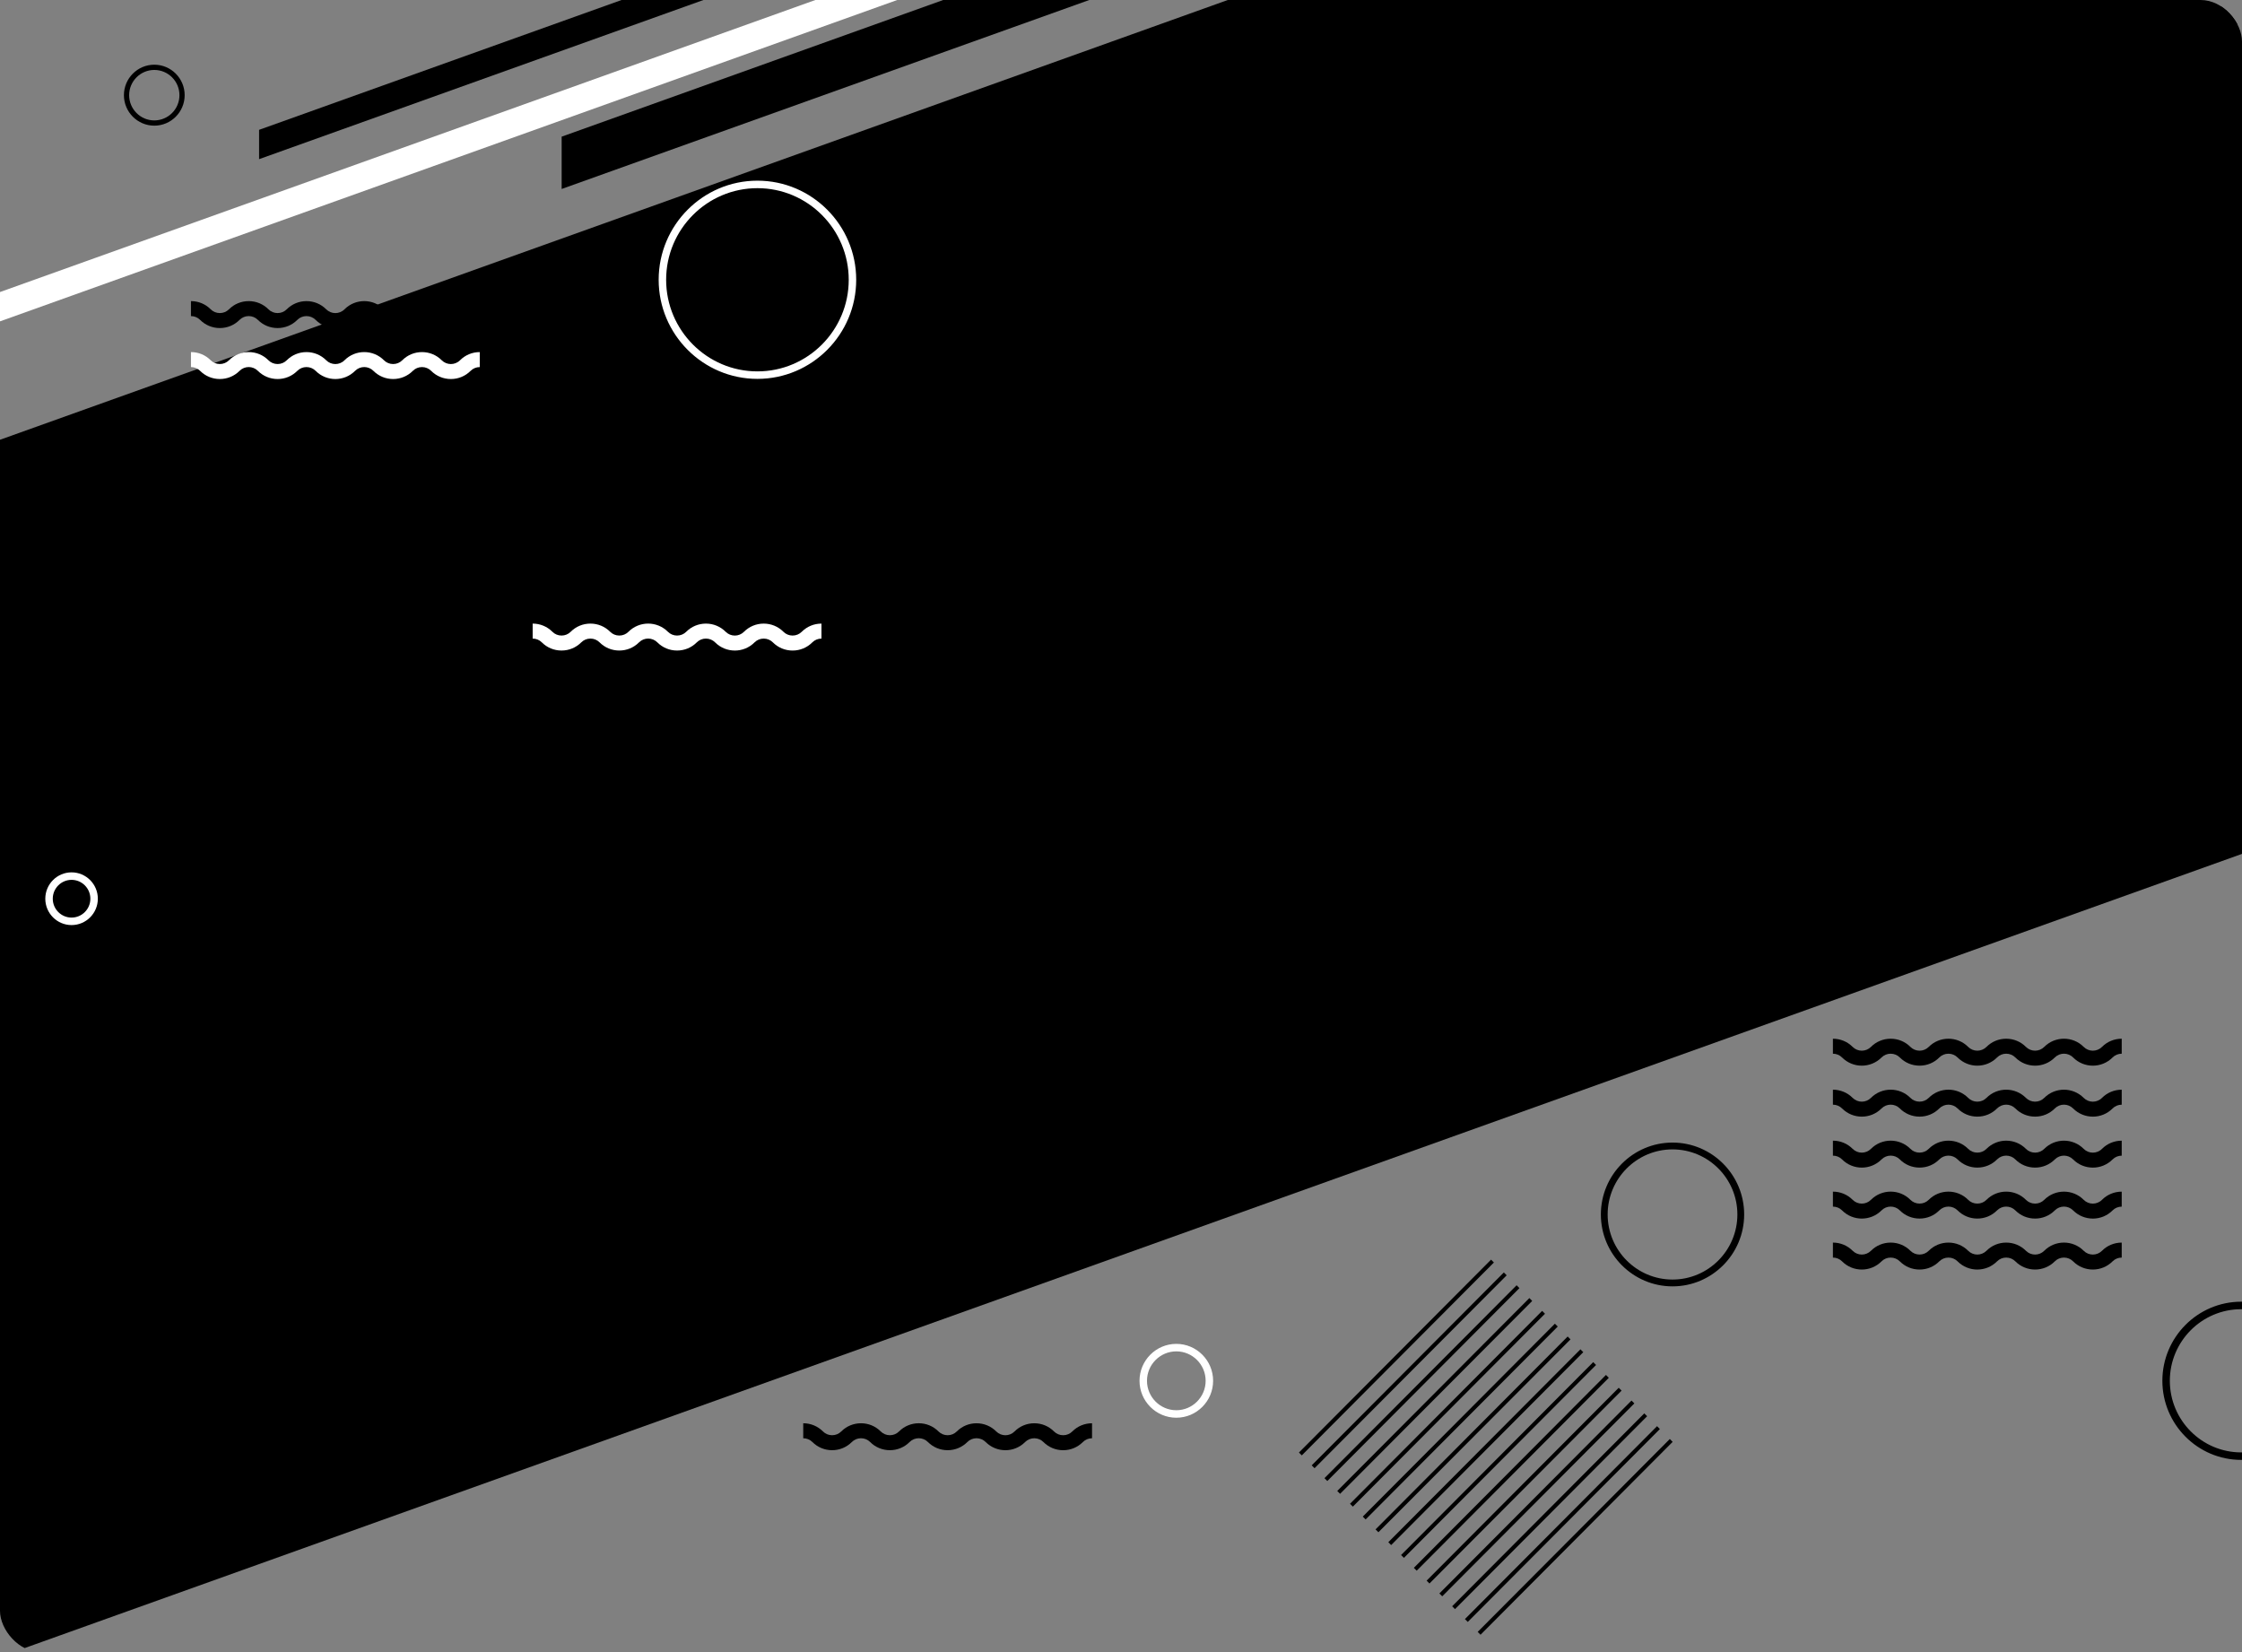 <svg width="650" height="479" viewBox="0 0 650 479" fill="none" xmlns="http://www.w3.org/2000/svg">
<rect x="0" y="0" width="650" height="479" fill="#808080" stroke="none"/>
<g clip-path="url(#clip0_2012_972)">
<path d="M-62.112 149.734V260.675V391.643V502.583L669.586 240.528V129.588V-1.381V-112.321L-62.112 149.734Z" fill="#0053AA" style="fill:#0053AA;fill:color(display-p3 0 0.326 0.667);fill-opacity:1;"/>
<path d="M490.935 5.325L636.278 -140.503" stroke="#5491D1" style="stroke:#5491D1;stroke:color(display-p3 0.329 0.569 0.82);stroke-opacity:1;" stroke-width="7" stroke-miterlimit="10"/>
<path d="M500.592 15.014L645.934 -130.814" stroke="#5491D1" style="stroke:#5491D1;stroke:color(display-p3 0.329 0.569 0.82);stroke-opacity:1;" stroke-width="7" stroke-miterlimit="10"/>
<path d="M510.248 24.702L655.591 -121.126" stroke="#5491D1" style="stroke:#5491D1;stroke:color(display-p3 0.329 0.569 0.82);stroke-opacity:1;" stroke-width="7" stroke-miterlimit="10"/>
<path d="M519.904 34.391L665.247 -111.437" stroke="#5491D1" style="stroke:#5491D1;stroke:color(display-p3 0.329 0.569 0.82);stroke-opacity:1;" stroke-width="7" stroke-miterlimit="10"/>
<path d="M529.561 44.079L674.904 -101.749" stroke="#5491D1" style="stroke:#5491D1;stroke:color(display-p3 0.329 0.569 0.82);stroke-opacity:1;" stroke-width="7" stroke-miterlimit="10"/>
<path d="M539.217 53.768L684.56 -92.06" stroke="#5491D1" style="stroke:#5491D1;stroke:color(display-p3 0.329 0.569 0.82);stroke-opacity:1;" stroke-width="7" stroke-miterlimit="10"/>
<path d="M548.874 63.456L694.217 -82.372" stroke="#5491D1" style="stroke:#5491D1;stroke:color(display-p3 0.329 0.569 0.82);stroke-opacity:1;" stroke-width="7" stroke-miterlimit="10"/>
<path d="M558.529 73.146L703.873 -72.683" stroke="#5491D1" style="stroke:#5491D1;stroke:color(display-p3 0.329 0.569 0.82);stroke-opacity:1;" stroke-width="7" stroke-miterlimit="10"/>
<path d="M568.187 82.834L713.53 -62.995" stroke="#5491D1" style="stroke:#5491D1;stroke:color(display-p3 0.329 0.569 0.82);stroke-opacity:1;" stroke-width="7" stroke-miterlimit="10"/>
<path d="M447.978 153.339L891.195 -5.398V-13.897L447.978 144.839V153.339Z" fill="#5491D1" style="fill:#5491D1;fill:color(display-p3 0.329 0.569 0.82);fill-opacity:1;"/>
<path d="M162.835 39.617V46.284V48.116V54.785L606.053 -103.952V-110.62V-112.453V-119.12L162.835 39.617Z" fill="#5491D1" style="fill:#5491D1;fill:color(display-p3 0.329 0.569 0.82);fill-opacity:1;"/>
<path d="M88.971 447.758L532.189 289.021V280.52L88.971 439.257V447.758Z" fill="#0053AA" style="fill:#0053AA;fill:color(display-p3 0 0.326 0.667);fill-opacity:1;"/>
<path d="M-149.997 405.633V410.311V414.134V418.812L293.221 260.075V255.397V251.574V246.896L-149.997 405.633Z" fill="#FFD500" style="fill:#FFD500;fill:color(display-p3 1 0.835 0);fill-opacity:1;"/>
<path d="M64.366 319.832L507.584 161.095V152.596L64.366 311.332V319.832Z" fill="#FFE354" style="fill:#FFE354;fill:color(display-p3 1 0.89 0.329);fill-opacity:1;"/>
<path d="M615.129 69.72L1058.35 -89.016V-97.516L615.129 61.221V69.72Z" fill="#FFE354" style="fill:#FFE354;fill:color(display-p3 1 0.89 0.329);fill-opacity:1;"/>
<path d="M75.116 46.139L518.334 -112.598V-121.098L75.116 37.639V46.139Z" fill="#0053AA" style="fill:#0053AA;fill:color(display-p3 0 0.326 0.667);fill-opacity:1;"/>
<path d="M-102.18 129.758L341.037 -28.979V-37.479L-102.18 121.258V129.758Z" fill="white" style="fill:white;fill-opacity:1;"/>
<path d="M573.263 308.943C571.193 308.943 569.122 308.152 567.545 306.57C566.841 305.863 565.897 305.473 564.89 305.473C563.883 305.473 562.939 305.861 562.235 306.57C560.713 308.097 558.681 308.939 556.517 308.939C554.353 308.939 552.322 308.097 550.8 306.57C550.095 305.863 549.152 305.473 548.144 305.473C547.137 305.473 546.193 305.861 545.489 306.568C542.336 309.732 537.206 309.732 534.054 306.568C533.349 305.861 532.406 305.473 531.398 305.473V301.128C533.563 301.128 535.594 301.969 537.116 303.497C538.58 304.965 540.962 304.965 542.427 303.497C543.949 301.969 545.98 301.128 548.144 301.128C550.308 301.128 552.34 301.969 553.862 303.497C555.327 304.965 557.708 304.965 559.173 303.497C560.696 301.969 562.726 301.128 564.89 301.128C567.054 301.128 569.086 301.969 570.608 303.497C572.072 304.965 574.454 304.965 575.918 303.497C577.442 301.969 579.472 301.128 581.636 301.128C583.8 301.128 585.832 301.969 587.354 303.497C588.817 304.965 591.199 304.965 592.664 303.497C595.817 300.333 600.948 300.333 604.101 303.497C605.564 304.965 607.947 304.965 609.411 303.497C610.933 301.969 612.965 301.128 615.129 301.128V305.473C614.122 305.473 613.178 305.861 612.474 306.568C609.32 309.732 604.19 309.732 601.038 306.568C599.575 305.1 597.193 305.1 595.728 306.568C592.576 309.732 587.445 309.732 584.293 306.568C583.588 305.861 582.645 305.471 581.637 305.471C580.63 305.471 579.686 305.86 578.982 306.568C577.405 308.149 575.335 308.941 573.264 308.941L573.263 308.943Z" fill="#FFD500" style="fill:#FFD500;fill:color(display-p3 1 0.835 0);fill-opacity:1;"/>
<path d="M606.756 323.719C604.686 323.719 602.615 322.928 601.038 321.346C599.574 319.877 597.191 319.877 595.728 321.346C594.206 322.874 592.174 323.715 590.01 323.715C587.846 323.715 585.815 322.874 584.293 321.346C582.829 319.877 580.447 319.877 578.982 321.346C577.46 322.874 575.428 323.715 573.264 323.715C571.1 323.715 569.069 322.874 567.547 321.346C566.083 319.877 563.701 319.877 562.236 321.346C560.714 322.874 558.683 323.715 556.519 323.715C554.354 323.715 552.323 322.874 550.801 321.346C549.336 319.877 546.954 319.877 545.49 321.346C542.337 324.509 537.207 324.509 534.054 321.346C533.349 320.639 532.406 320.251 531.398 320.251V315.905C533.563 315.905 535.594 316.747 537.116 318.274C538.581 319.743 540.962 319.743 542.427 318.274C545.58 315.111 550.71 315.111 553.862 318.274C554.566 318.981 555.51 319.371 556.517 319.371C557.524 319.371 558.468 318.983 559.173 318.276C562.326 315.112 567.456 315.112 570.608 318.276C571.312 318.983 572.256 319.373 573.263 319.373C574.27 319.373 575.214 318.984 575.918 318.277C579.072 315.114 584.202 315.114 587.355 318.277C588.059 318.984 589.003 319.374 590.01 319.374C591.018 319.374 591.961 318.985 592.666 318.278C595.819 315.115 600.949 315.115 604.101 318.278C605.565 319.747 607.948 319.747 609.411 318.278C610.933 316.751 612.965 315.909 615.129 315.909V320.254C614.122 320.254 613.178 320.643 612.474 321.35C610.897 322.931 608.827 323.723 606.756 323.723V323.719Z" fill="#FFD500" style="fill:#FFD500;fill:color(display-p3 1 0.835 0);fill-opacity:1;"/>
<path d="M606.756 338.496C604.686 338.496 602.615 337.705 601.038 336.123C599.574 334.654 597.191 334.654 595.728 336.123C594.206 337.65 592.174 338.492 590.01 338.492C587.846 338.492 585.815 337.65 584.293 336.123C582.829 334.653 580.447 334.654 578.982 336.123C577.46 337.65 575.428 338.492 573.264 338.492C571.1 338.492 569.069 337.65 567.547 336.123C566.083 334.654 563.701 334.654 562.236 336.123C560.714 337.65 558.683 338.492 556.519 338.492C554.354 338.492 552.323 337.65 550.801 336.123C549.336 334.654 546.954 334.654 545.49 336.123C542.337 339.286 537.207 339.286 534.054 336.123C533.349 335.416 532.406 335.027 531.398 335.027V330.682C533.563 330.682 535.594 331.523 537.116 333.051C538.581 334.52 540.962 334.52 542.427 333.051C545.58 329.888 550.71 329.888 553.862 333.051C554.566 333.758 555.51 334.148 556.517 334.148C557.524 334.148 558.468 333.759 559.173 333.052C562.326 329.889 567.456 329.889 570.608 333.052C571.312 333.759 572.256 334.149 573.263 334.149C574.27 334.149 575.214 333.76 575.918 333.053C579.072 329.89 584.202 329.89 587.355 333.053C588.059 333.76 589.003 334.15 590.01 334.15C591.018 334.15 591.961 333.762 592.666 333.055C595.819 329.892 600.949 329.892 604.101 333.055C605.565 334.524 607.948 334.524 609.411 333.055C610.933 331.527 612.965 330.686 615.129 330.686V335.031C614.122 335.031 613.178 335.42 612.474 336.127C610.897 337.708 608.827 338.499 606.756 338.499V338.496Z" fill="#FFD500" style="fill:#FFD500;fill:color(display-p3 1 0.835 0);fill-opacity:1;"/>
<path d="M606.756 353.272C604.686 353.272 602.615 352.482 601.038 350.899C599.574 349.43 597.191 349.43 595.728 350.899C594.206 352.427 592.174 353.268 590.01 353.268C587.846 353.268 585.815 352.427 584.293 350.899C582.829 349.43 580.447 349.43 578.982 350.899C577.46 352.427 575.428 353.268 573.264 353.268C571.1 353.268 569.069 352.427 567.547 350.899C566.083 349.43 563.701 349.43 562.236 350.899C560.714 352.427 558.683 353.268 556.519 353.268C554.354 353.268 552.323 352.427 550.801 350.899C549.336 349.43 546.954 349.43 545.49 350.899C542.337 354.062 537.207 354.062 534.054 350.899C533.349 350.192 532.406 349.804 531.398 349.804V345.459C533.563 345.459 535.594 346.3 537.116 347.827C538.581 349.296 540.962 349.297 542.427 347.827C545.58 344.664 550.71 344.664 553.862 347.827C554.566 348.534 555.51 348.924 556.517 348.924C557.524 348.924 558.468 348.536 559.173 347.829C562.326 344.665 567.456 344.665 570.608 347.829C571.312 348.536 572.256 348.926 573.263 348.926C574.27 348.926 575.214 348.537 575.918 347.83C579.072 344.667 584.202 344.667 587.355 347.83C588.059 348.537 589.003 348.927 590.01 348.927C591.018 348.927 591.961 348.538 592.666 347.831C595.819 344.668 600.949 344.668 604.101 347.831C605.565 349.3 607.948 349.301 609.411 347.831C610.933 346.304 612.965 345.462 615.129 345.462V349.808C614.122 349.808 613.178 350.196 612.474 350.903C610.897 352.484 608.827 353.276 606.756 353.276V353.272Z" fill="#FFD500" style="fill:#FFD500;fill:color(display-p3 1 0.835 0);fill-opacity:1;"/>
<path d="M573.263 368.049C571.193 368.049 569.122 367.258 567.545 365.676C566.841 364.969 565.897 364.579 564.89 364.579C563.883 364.579 562.939 364.968 562.235 365.676C560.713 367.203 558.681 368.045 556.517 368.045C554.353 368.045 552.322 367.203 550.8 365.676C550.095 364.969 549.152 364.579 548.144 364.579C547.137 364.579 546.193 364.967 545.489 365.674C542.336 368.838 537.206 368.838 534.054 365.674C533.349 364.967 532.406 364.578 531.398 364.578V360.232C533.563 360.232 535.594 361.074 537.116 362.601C538.58 364.07 540.962 364.07 542.427 362.601C543.949 361.074 545.98 360.232 548.144 360.232C550.308 360.232 552.34 361.074 553.862 362.601C554.566 363.308 555.51 363.697 556.517 363.697C557.524 363.697 558.468 363.308 559.173 362.601C560.696 361.074 562.726 360.232 564.89 360.232C567.054 360.232 569.086 361.074 570.608 362.601C572.072 364.07 574.454 364.07 575.918 362.601C577.442 361.074 579.472 360.232 581.636 360.232C583.8 360.232 585.832 361.074 587.354 362.601C588.817 364.07 591.199 364.07 592.664 362.601C595.817 359.438 600.948 359.438 604.101 362.601C605.564 364.07 607.947 364.07 609.411 362.601C610.933 361.074 612.965 360.232 615.129 360.232V364.578C614.122 364.578 613.178 364.966 612.474 365.673C609.32 368.836 604.19 368.836 601.038 365.673C600.334 364.966 599.39 364.576 598.383 364.576C597.376 364.576 596.432 364.965 595.728 365.673C592.576 368.836 587.445 368.836 584.293 365.673C583.588 364.966 582.645 364.576 581.637 364.576C580.63 364.576 579.686 364.965 578.982 365.673C577.405 367.254 575.335 368.046 573.264 368.046L573.263 368.049Z" fill="#FFD500" style="fill:#FFD500;fill:color(display-p3 1 0.835 0);fill-opacity:1;"/>
<path d="M97.226 95.108C95.155 95.108 93.085 94.318 91.508 92.736C90.804 92.028 89.86 91.638 88.853 91.638C87.846 91.638 86.902 92.027 86.197 92.736C84.675 94.263 82.644 95.104 80.48 95.104C78.316 95.104 76.284 94.263 74.762 92.736C73.299 91.267 70.915 91.267 69.452 92.736C67.93 94.263 65.898 95.104 63.734 95.104C61.57 95.104 59.538 94.263 58.017 92.736C57.312 92.028 56.368 91.638 55.361 91.638V87.293C57.525 87.293 59.557 88.135 61.079 89.662C61.783 90.369 62.727 90.759 63.734 90.759C64.741 90.759 65.685 90.371 66.389 89.663C67.913 88.136 69.943 87.295 72.107 87.295C74.271 87.295 76.302 88.136 77.825 89.663C78.529 90.371 79.473 90.761 80.48 90.761C81.487 90.761 82.431 90.372 83.135 89.665C84.659 88.137 86.689 87.296 88.853 87.296C91.017 87.296 93.048 88.137 94.57 89.665C96.035 91.134 98.418 91.134 99.881 89.665C103.034 86.502 108.164 86.502 111.317 89.665C112.022 90.372 112.966 90.762 113.973 90.762C114.98 90.762 115.924 90.373 116.628 89.665C118.15 88.137 120.182 87.296 122.346 87.296C124.51 87.296 126.541 88.137 128.063 89.665C129.527 91.134 131.911 91.134 133.374 89.665C134.896 88.137 136.928 87.296 139.092 87.296V91.641C138.084 91.641 137.141 92.03 136.436 92.737C134.913 94.264 132.883 95.106 130.719 95.106C128.555 95.106 126.523 94.264 125.001 92.737C124.297 92.03 123.353 91.64 122.346 91.64C121.339 91.64 120.395 92.028 119.69 92.736C118.167 94.263 116.137 95.104 113.973 95.104C111.809 95.104 109.777 94.263 108.255 92.736C106.792 91.267 104.408 91.267 102.945 92.736C101.368 94.316 99.297 95.108 97.227 95.108H97.226Z" fill="#0053AA" style="fill:#0053AA;fill:color(display-p3 0 0.326 0.667);fill-opacity:1;"/>
<path d="M97.226 109.883C95.155 109.883 93.085 109.093 91.508 107.511C90.804 106.804 89.86 106.414 88.853 106.414C87.846 106.414 86.902 106.802 86.197 107.511C84.675 109.038 82.644 109.88 80.48 109.88C78.316 109.88 76.284 109.038 74.762 107.511C73.299 106.042 70.915 106.042 69.452 107.511C67.93 109.038 65.898 109.88 63.734 109.88C61.57 109.88 59.538 109.038 58.017 107.511C57.312 106.804 56.368 106.414 55.361 106.414V102.069C57.525 102.069 59.557 102.91 61.079 104.437C61.783 105.144 62.727 105.535 63.734 105.535C64.741 105.535 65.685 105.146 66.389 104.439C67.913 102.911 69.943 102.07 72.107 102.07C74.271 102.07 76.302 102.911 77.825 104.439C78.529 105.146 79.473 105.536 80.48 105.536C81.487 105.536 82.431 105.147 83.135 104.44C84.659 102.913 86.689 102.071 88.853 102.071C91.017 102.071 93.048 102.913 94.57 104.44C96.035 105.909 98.418 105.909 99.881 104.44C103.034 101.277 108.164 101.277 111.317 104.44C112.022 105.147 112.966 105.537 113.973 105.537C114.98 105.537 115.924 105.148 116.628 104.44C118.15 102.913 120.182 102.071 122.346 102.071C124.51 102.071 126.541 102.913 128.063 104.44C129.527 105.909 131.911 105.909 133.374 104.44C134.896 102.913 136.928 102.071 139.092 102.071V106.416C138.084 106.416 137.141 106.805 136.436 107.512C134.913 109.039 132.883 109.881 130.719 109.881C128.555 109.881 126.523 109.039 125.001 107.512C124.297 106.805 123.353 106.415 122.346 106.415C121.339 106.415 120.395 106.804 119.69 107.511C118.167 109.038 116.137 109.88 113.973 109.88C111.809 109.88 109.777 109.038 108.255 107.511C106.792 106.042 104.408 106.042 102.945 107.511C101.368 109.092 99.297 109.883 97.227 109.883H97.226Z" fill="white" style="fill:white;fill-opacity:1;"/>
<path d="M92.602 158L51.392 199.372L52.464 200.447L93.673 159.075L92.602 158Z" fill="#5491D1" style="fill:#5491D1;fill:color(display-p3 0.329 0.569 0.82);fill-opacity:1;"/>
<path d="M95.342 160.748L54.132 202.12L55.204 203.196L96.414 161.823L95.342 160.748Z" fill="#5491D1" style="fill:#5491D1;fill:color(display-p3 0.329 0.569 0.82);fill-opacity:1;"/>
<path d="M98.082 163.495L56.872 204.868L57.944 205.943L99.153 164.571L98.082 163.495Z" fill="#5491D1" style="fill:#5491D1;fill:color(display-p3 0.329 0.569 0.82);fill-opacity:1;"/>
<path d="M100.819 166.244L59.609 207.616L60.681 208.691L101.891 167.319L100.819 166.244Z" fill="#5491D1" style="fill:#5491D1;fill:color(display-p3 0.329 0.569 0.82);fill-opacity:1;"/>
<path d="M103.558 168.993L62.349 210.365L63.42 211.441L104.63 170.068L103.558 168.993Z" fill="#5491D1" style="fill:#5491D1;fill:color(display-p3 0.329 0.569 0.82);fill-opacity:1;"/>
<path d="M106.296 171.739L65.086 213.112L66.158 214.187L107.367 172.815L106.296 171.739Z" fill="#5491D1" style="fill:#5491D1;fill:color(display-p3 0.329 0.569 0.82);fill-opacity:1;"/>
<path d="M109.036 174.488L67.826 215.86L68.898 216.935L110.108 175.563L109.036 174.488Z" fill="#5491D1" style="fill:#5491D1;fill:color(display-p3 0.329 0.569 0.82);fill-opacity:1;"/>
<path d="M111.774 177.237L70.565 218.609L71.636 219.684L112.846 178.312L111.774 177.237Z" fill="#5491D1" style="fill:#5491D1;fill:color(display-p3 0.329 0.569 0.82);fill-opacity:1;"/>
<path d="M114.513 179.985L73.303 221.357L74.375 222.433L115.585 181.06L114.513 179.985Z" fill="#5491D1" style="fill:#5491D1;fill:color(display-p3 0.329 0.569 0.82);fill-opacity:1;"/>
<path d="M117.252 182.732L76.043 224.105L77.115 225.18L118.324 183.808L117.252 182.732Z" fill="#5491D1" style="fill:#5491D1;fill:color(display-p3 0.329 0.569 0.82);fill-opacity:1;"/>
<path d="M119.99 185.481L78.78 226.853L79.852 227.928L121.061 186.556L119.99 185.481Z" fill="#5491D1" style="fill:#5491D1;fill:color(display-p3 0.329 0.569 0.82);fill-opacity:1;"/>
<path d="M122.729 188.23L81.519 229.602L82.591 230.678L123.801 189.305L122.729 188.23Z" fill="#5491D1" style="fill:#5491D1;fill:color(display-p3 0.329 0.569 0.82);fill-opacity:1;"/>
<path d="M125.468 190.976L84.259 232.349L85.331 233.424L126.54 192.052L125.468 190.976Z" fill="#5491D1" style="fill:#5491D1;fill:color(display-p3 0.329 0.569 0.82);fill-opacity:1;"/>
<path d="M128.207 193.725L86.997 235.097L88.069 236.172L129.279 194.8L128.207 193.725Z" fill="#5491D1" style="fill:#5491D1;fill:color(display-p3 0.329 0.569 0.82);fill-opacity:1;"/>
<path d="M130.945 196.474L89.736 237.846L90.807 238.922L132.017 197.549L130.945 196.474Z" fill="#5491D1" style="fill:#5491D1;fill:color(display-p3 0.329 0.569 0.82);fill-opacity:1;"/>
<path d="M432.287 365.174L376.588 421.093L377.413 421.922L433.112 366.002L432.287 365.174Z" fill="#0053AA" style="fill:#0053AA;fill:color(display-p3 0 0.326 0.667);fill-opacity:1;"/>
<path d="M435.988 368.889L380.289 424.809L381.115 425.637L436.814 369.718L435.988 368.889Z" fill="#0053AA" style="fill:#0053AA;fill:color(display-p3 0 0.326 0.667);fill-opacity:1;"/>
<path d="M439.69 372.603L383.991 428.522L384.816 429.351L440.516 373.431L439.69 372.603Z" fill="#0053AA" style="fill:#0053AA;fill:color(display-p3 0 0.326 0.667);fill-opacity:1;"/>
<path d="M443.392 376.316L387.692 432.235L388.518 433.064L444.217 377.144L443.392 376.316Z" fill="#0053AA" style="fill:#0053AA;fill:color(display-p3 0 0.326 0.667);fill-opacity:1;"/>
<path d="M447.094 380.03L391.394 435.949L392.22 436.777L447.919 380.858L447.094 380.03Z" fill="#0053AA" style="fill:#0053AA;fill:color(display-p3 0 0.326 0.667);fill-opacity:1;"/>
<path d="M450.795 383.744L395.096 439.664L395.921 440.492L451.62 384.572L450.795 383.744Z" fill="#0053AA" style="fill:#0053AA;fill:color(display-p3 0 0.326 0.667);fill-opacity:1;"/>
<path d="M454.497 387.458L398.798 443.377L399.623 444.205L455.322 388.286L454.497 387.458Z" fill="#0053AA" style="fill:#0053AA;fill:color(display-p3 0 0.326 0.667);fill-opacity:1;"/>
<path d="M458.198 391.171L402.499 447.09L403.325 447.918L459.024 391.999L458.198 391.171Z" fill="#0053AA" style="fill:#0053AA;fill:color(display-p3 0 0.326 0.667);fill-opacity:1;"/>
<path d="M461.9 394.885L406.201 450.805L407.026 451.633L462.726 395.714L461.9 394.885Z" fill="#0053AA" style="fill:#0053AA;fill:color(display-p3 0 0.326 0.667);fill-opacity:1;"/>
<path d="M465.602 398.6L409.902 454.519L410.728 455.347L466.427 399.428L465.602 398.6Z" fill="#0053AA" style="fill:#0053AA;fill:color(display-p3 0 0.326 0.667);fill-opacity:1;"/>
<path d="M469.303 402.313L413.604 458.233L414.43 459.061L470.129 403.142L469.303 402.313Z" fill="#0053AA" style="fill:#0053AA;fill:color(display-p3 0 0.326 0.667);fill-opacity:1;"/>
<path d="M473.005 406.026L417.306 461.946L418.131 462.774L473.83 406.855L473.005 406.026Z" fill="#0053AA" style="fill:#0053AA;fill:color(display-p3 0 0.326 0.667);fill-opacity:1;"/>
<path d="M476.708 409.74L421.009 465.66L421.834 466.488L477.534 410.568L476.708 409.74Z" fill="#0053AA" style="fill:#0053AA;fill:color(display-p3 0 0.326 0.667);fill-opacity:1;"/>
<path d="M480.409 413.454L424.71 469.374L425.535 470.202L481.235 414.283L480.409 413.454Z" fill="#0053AA" style="fill:#0053AA;fill:color(display-p3 0 0.326 0.667);fill-opacity:1;"/>
<path d="M484.111 417.169L428.412 473.089L429.238 473.917L484.937 417.997L484.111 417.169Z" fill="#0053AA" style="fill:#0053AA;fill:color(display-p3 0 0.326 0.667);fill-opacity:1;"/>
<path d="M119.429 252.657L-145.428 347.514V365.23L119.429 270.372V252.657Z" fill="#FFE354" style="fill:#FFE354;fill:color(display-p3 1 0.89 0.329);fill-opacity:1;"/>
<path d="M171.308 138.051V148.895L614.526 -9.842V-20.686L171.308 138.051Z" fill="#FFD500" style="fill:#FFD500;fill:color(display-p3 1 0.835 0);fill-opacity:1;"/>
<path d="M248.23 227.601C242.347 227.601 237.561 222.8 237.561 216.897C237.561 210.995 242.347 206.193 248.23 206.193C254.112 206.193 258.898 210.995 258.898 216.897C258.898 222.8 254.112 227.601 248.23 227.601ZM248.23 208.366C243.541 208.366 239.727 212.193 239.727 216.897C239.727 221.601 243.541 225.428 248.23 225.428C252.918 225.428 256.732 221.601 256.732 216.897C256.732 212.193 252.918 208.366 248.23 208.366Z" fill="#FFE354" style="fill:#FFE354;fill:color(display-p3 1 0.89 0.329);fill-opacity:1;"/>
<path d="M219.595 109.838C203.806 109.838 190.96 96.949 190.96 81.108C190.96 65.267 203.806 52.377 219.595 52.377C235.384 52.377 248.23 65.266 248.23 81.108C248.23 96.95 235.384 109.838 219.595 109.838ZM219.595 54.55C205 54.55 193.126 66.463 193.126 81.108C193.126 95.753 205 107.666 219.595 107.666C234.19 107.666 246.064 95.753 246.064 81.108C246.064 66.463 234.19 54.55 219.595 54.55Z" fill="white" style="fill:white;fill-opacity:1;"/>
<path d="M341.037 411.001C335.155 411.001 330.369 406.199 330.369 400.297C330.369 394.394 335.155 389.592 341.037 389.592C346.92 389.592 351.706 394.394 351.706 400.297C351.706 406.199 346.92 411.001 341.037 411.001ZM341.037 391.766C336.349 391.766 332.535 395.593 332.535 400.297C332.535 405 336.349 408.828 341.037 408.828C345.726 408.828 349.54 405 349.54 400.297C349.54 395.593 345.726 391.766 341.037 391.766Z" fill="white" style="fill:white;fill-opacity:1;"/>
<path d="M274.738 64.535C268.542 64.535 263.5 59.478 263.5 53.26C263.5 47.041 268.542 41.984 274.738 41.984C280.933 41.984 285.975 47.041 285.975 53.26C285.975 59.478 280.933 64.535 274.738 64.535ZM274.738 44.159C269.735 44.159 265.665 48.242 265.665 53.261C265.665 58.28 269.735 62.363 274.738 62.363C279.74 62.363 283.81 58.28 283.81 53.261C283.81 48.242 279.74 44.159 274.738 44.159Z" fill="#FFD500" style="fill:#FFD500;fill:color(display-p3 1 0.835 0);fill-opacity:1;"/>
<path d="M484.895 372.921C473.441 372.921 464.123 363.57 464.123 352.078C464.123 340.586 473.442 331.236 484.895 331.236C496.349 331.236 505.669 340.586 505.669 352.078C505.669 363.57 496.35 372.921 484.895 372.921ZM484.895 333.211C474.526 333.211 466.091 341.676 466.091 352.078C466.091 362.481 474.526 370.946 484.895 370.946C495.265 370.946 503.7 362.481 503.7 352.078C503.7 341.676 495.265 333.211 484.895 333.211Z" fill="#5491D1" style="fill:#5491D1;fill:color(display-p3 0.329 0.569 0.82);fill-opacity:1;"/>
<path d="M649.766 423.226C637.165 423.226 626.914 412.94 626.914 400.296C626.914 387.653 637.165 377.367 649.766 377.367C662.367 377.367 672.618 387.653 672.618 400.296C672.618 412.94 662.367 423.226 649.766 423.226ZM649.766 379.542C638.359 379.542 629.079 388.853 629.079 400.298C629.079 411.743 638.359 421.054 649.766 421.054C661.172 421.054 670.453 411.743 670.453 400.298C670.453 388.853 661.172 379.542 649.766 379.542Z" fill="#0053AA" style="fill:#0053AA;fill:color(display-p3 0 0.326 0.667);fill-opacity:1;"/>
<path d="M623.744 216.383C618.407 216.383 614.065 212.026 614.065 206.672C614.065 201.317 618.407 196.96 623.744 196.96C629.081 196.96 633.423 201.317 633.423 206.672C633.423 212.026 629.081 216.383 623.744 216.383ZM623.744 199.132C619.6 199.132 616.23 202.514 616.23 206.672C616.23 210.829 619.6 214.21 623.744 214.21C627.887 214.21 631.258 210.828 631.258 206.672C631.258 202.516 627.887 199.132 623.744 199.132Z" fill="#FFE354" style="fill:#FFE354;fill:color(display-p3 1 0.89 0.329);fill-opacity:1;"/>
<path d="M20.749 268.183C16.55 268.183 13.133 264.755 13.133 260.54C13.133 256.326 16.55 252.898 20.749 252.898C24.948 252.898 28.366 256.326 28.366 260.54C28.366 264.755 24.948 268.183 20.749 268.183ZM20.749 255.071C17.743 255.071 15.298 257.525 15.298 260.54C15.298 263.556 17.744 266.01 20.749 266.01C23.754 266.01 26.2 263.556 26.2 260.54C26.2 257.525 23.755 255.071 20.749 255.071Z" fill="white" style="fill:white;fill-opacity:1;"/>
<path d="M352.556 138.594C347.7 138.594 343.749 134.63 343.749 129.758C343.749 124.886 347.7 120.921 352.556 120.921C357.411 120.921 361.363 124.886 361.363 129.758C361.363 134.63 357.411 138.594 352.556 138.594ZM352.556 122.442C348.535 122.442 345.264 125.724 345.264 129.758C345.264 133.791 348.535 137.073 352.556 137.073C356.576 137.073 359.847 133.791 359.847 129.758C359.847 125.724 356.577 122.442 352.556 122.442Z" fill="#5491D1" style="fill:#5491D1;fill:color(display-p3 0.329 0.569 0.82);fill-opacity:1;"/>
<path d="M44.733 36.43C39.877 36.43 35.926 32.466 35.926 27.594C35.926 22.722 39.877 18.758 44.733 18.758C49.589 18.758 53.54 22.722 53.54 27.594C53.54 32.466 49.589 36.43 44.733 36.43ZM44.733 20.277C40.713 20.277 37.441 23.559 37.441 27.593C37.441 31.626 40.713 34.908 44.733 34.908C48.753 34.908 52.025 31.626 52.025 27.593C52.025 23.559 48.755 20.277 44.733 20.277Z" fill="#0053AA" style="fill:#0053AA;fill:color(display-p3 0 0.326 0.667);fill-opacity:1;"/>
<path d="M52.525 361.503L-256.309 472.11V489.794V504.564V522.248L52.525 411.641V361.503Z" fill="#5491D1" style="fill:#5491D1;fill:color(display-p3 0.329 0.569 0.82);fill-opacity:1;"/>
<path d="M169.238 319.703V369.841L598.927 215.95V198.265V183.495V165.811L169.238 319.703Z" fill="#5491D1" style="fill:#5491D1;fill:color(display-p3 0.329 0.569 0.82);fill-opacity:1;"/>
<path d="M408.474 93.476C406.838 93.476 405.202 92.852 403.955 91.601C403.398 91.041 402.653 90.734 401.856 90.734C401.059 90.734 400.315 91.042 399.757 91.601C398.553 92.808 396.948 93.472 395.238 93.472C393.527 93.472 391.922 92.807 390.719 91.601C390.161 91.041 389.416 90.734 388.62 90.734C387.823 90.734 387.078 91.042 386.521 91.601C384.029 94.101 379.974 94.101 377.482 91.601C376.925 91.042 376.18 90.734 375.383 90.734V87.3C377.094 87.3 378.699 87.965 379.902 89.172C381.059 90.333 382.942 90.333 384.1 89.172C385.304 87.964 386.909 87.299 388.62 87.299C390.33 87.299 391.935 87.964 393.139 89.172C394.296 90.333 396.179 90.333 397.336 89.172C398.539 87.964 400.144 87.299 401.855 87.299C403.565 87.299 405.17 87.964 406.374 89.172C407.531 90.333 409.414 90.333 410.571 89.172C411.774 87.964 413.38 87.299 415.09 87.299C416.801 87.299 418.406 87.964 419.609 89.172C420.766 90.333 422.649 90.333 423.806 89.172C426.298 86.671 430.353 86.671 432.845 89.172C434.001 90.333 435.885 90.333 437.043 89.172C438.246 87.964 439.851 87.3 441.562 87.3V90.734C440.765 90.734 440.02 91.042 439.463 91.601C436.971 94.101 432.916 94.101 430.424 91.601C429.268 90.44 427.384 90.44 426.226 91.601C423.735 94.101 419.679 94.101 417.188 91.601C416.63 91.041 415.886 90.734 415.089 90.734C414.292 90.734 413.547 91.042 412.99 91.601C411.743 92.85 410.107 93.476 408.471 93.476H408.474Z" fill="#5491D1" style="fill:#5491D1;fill:color(display-p3 0.329 0.569 0.82);fill-opacity:1;"/>
<path d="M434.948 105.156C433.311 105.156 431.673 104.531 430.428 103.28C429.272 102.119 427.388 102.119 426.23 103.28C425.027 104.488 423.421 105.154 421.711 105.154C420.001 105.154 418.395 104.488 417.192 103.28C416.035 102.119 414.152 102.119 412.994 103.28C411.79 104.488 410.185 105.154 408.474 105.154C406.764 105.154 405.159 104.488 403.955 103.28C402.798 102.119 400.915 102.119 399.757 103.28C398.553 104.488 396.948 105.154 395.238 105.154C393.527 105.154 391.922 104.488 390.719 103.28C389.561 102.119 387.679 102.119 386.521 103.28C384.029 105.781 379.974 105.781 377.482 103.28C376.925 102.722 376.18 102.414 375.383 102.414V98.98C377.094 98.98 378.699 99.645 379.902 100.852C381.059 102.013 382.942 102.013 384.1 100.852C386.592 98.351 390.647 98.351 393.139 100.852C393.696 101.411 394.441 101.718 395.238 101.718C396.035 101.718 396.779 101.41 397.337 100.852C399.829 98.351 403.884 98.351 406.375 100.852C406.933 101.411 407.678 101.718 408.474 101.718C409.271 101.718 410.016 101.41 410.574 100.852C413.065 98.351 417.12 98.351 419.612 100.852C420.17 101.411 420.914 101.718 421.711 101.718C422.508 101.718 423.252 101.41 423.81 100.852C426.302 98.351 430.357 98.351 432.848 100.852C434.007 102.013 435.889 102.013 437.047 100.852C438.25 99.644 439.855 98.98 441.566 98.98V102.414C440.769 102.414 440.024 102.722 439.467 103.28C438.22 104.53 436.584 105.156 434.948 105.156Z" fill="#5491D1" style="fill:#5491D1;fill:color(display-p3 0.329 0.569 0.82);fill-opacity:1;"/>
<path d="M434.948 116.835C433.311 116.835 431.673 116.21 430.428 114.959C429.272 113.798 427.388 113.798 426.23 114.959C425.027 116.167 423.421 116.832 421.711 116.832C420.001 116.832 418.395 116.167 417.192 114.959C416.035 113.798 414.152 113.798 412.994 114.959C411.79 116.167 410.185 116.832 408.474 116.832C406.764 116.832 405.159 116.167 403.955 114.959C402.798 113.798 400.915 113.798 399.757 114.959C398.553 116.167 396.948 116.832 395.238 116.832C393.527 116.832 391.922 116.167 390.719 114.959C389.561 113.798 387.679 113.798 386.521 114.959C384.029 117.46 379.974 117.46 377.482 114.959C376.925 114.401 376.18 114.093 375.383 114.093V110.658C377.094 110.658 378.699 111.324 379.902 112.53C381.059 113.691 382.942 113.691 384.1 112.53C386.592 110.03 390.647 110.03 393.139 112.53C393.696 113.09 394.441 113.396 395.238 113.396C396.035 113.396 396.779 113.088 397.337 112.53C399.829 110.03 403.884 110.03 406.375 112.53C406.933 113.09 407.678 113.396 408.474 113.396C409.271 113.396 410.016 113.088 410.574 112.53C413.065 110.03 417.12 110.03 419.612 112.53C420.17 113.09 420.914 113.396 421.711 113.396C422.508 113.396 423.252 113.088 423.81 112.53C426.302 110.03 430.357 110.03 432.848 112.53C434.007 113.691 435.889 113.691 437.047 112.53C438.25 111.322 439.855 110.658 441.566 110.658V114.093C440.769 114.093 440.024 114.401 439.467 114.959C438.22 116.209 436.584 116.835 434.948 116.835Z" fill="#5491D1" style="fill:#5491D1;fill:color(display-p3 0.329 0.569 0.82);fill-opacity:1;"/>
<path d="M503.439 207.067C501.368 207.067 499.298 206.276 497.721 204.694C497.017 203.987 496.073 203.597 495.066 203.597C494.058 203.597 493.115 203.987 492.41 204.694C490.888 206.222 488.857 207.063 486.693 207.063C484.529 207.063 482.497 206.222 480.975 204.694C479.51 203.225 477.128 203.225 475.664 204.694C474.142 206.222 472.111 207.063 469.947 207.063C467.783 207.063 465.751 206.222 464.229 204.694C463.525 203.987 462.581 203.598 461.574 203.598C460.567 203.598 459.623 203.987 458.919 204.694C457.395 206.222 455.365 207.063 453.201 207.063C451.037 207.063 449.006 206.222 447.484 204.694C446.779 203.987 445.835 203.598 444.828 203.598V199.253C446.992 199.253 449.024 200.095 450.546 201.622C451.25 202.329 452.194 202.719 453.201 202.719C454.208 202.719 455.152 202.329 455.856 201.622C457.378 200.095 459.41 199.253 461.574 199.253C463.738 199.253 465.77 200.095 467.292 201.622C467.996 202.329 468.94 202.719 469.947 202.719C470.954 202.719 471.898 202.331 472.602 201.624C475.755 198.46 480.886 198.46 484.039 201.624C484.743 202.331 485.687 202.721 486.694 202.721C487.701 202.721 488.645 202.332 489.349 201.625C490.873 200.097 492.903 199.256 495.067 199.256C497.231 199.256 499.263 200.097 500.785 201.625C502.248 203.094 504.632 203.094 506.095 201.625C507.617 200.097 509.649 199.256 511.813 199.256C513.977 199.256 516.008 200.097 517.53 201.625C518.235 202.332 519.178 202.721 520.186 202.721C521.193 202.721 522.137 202.332 522.841 201.625C524.364 200.097 526.395 199.256 528.559 199.256V203.601C527.551 203.601 526.608 203.99 525.903 204.698C524.381 206.226 522.35 207.067 520.186 207.067C518.022 207.067 515.99 206.226 514.468 204.698C513.764 203.991 512.82 203.601 511.813 203.601C510.806 203.601 509.862 203.99 509.157 204.697C507.581 206.279 505.51 207.07 503.44 207.07L503.439 207.067Z" fill="#FFD500" style="fill:#FFD500;fill:color(display-p3 1 0.835 0);fill-opacity:1;"/>
<path d="M213.039 188.596C210.968 188.596 208.898 187.806 207.321 186.224C206.617 185.517 205.673 185.127 204.666 185.127C203.659 185.127 202.715 185.517 202.011 186.224C200.489 187.751 198.457 188.592 196.293 188.592C194.129 188.592 192.098 187.751 190.576 186.224C189.111 184.755 186.728 184.755 185.265 186.224C183.743 187.751 181.711 188.592 179.547 188.592C177.383 188.592 175.352 187.751 173.83 186.224C173.125 185.517 172.182 185.128 171.174 185.128C170.167 185.128 169.223 185.517 168.519 186.224C166.996 187.751 164.965 188.592 162.801 188.592C160.637 188.592 158.606 187.751 157.084 186.224C156.379 185.517 155.436 185.128 154.428 185.128V180.783C156.593 180.783 158.624 181.624 160.146 183.152C160.85 183.859 161.794 184.249 162.801 184.249C163.809 184.249 164.752 183.859 165.457 183.152C166.979 181.624 169.01 180.783 171.174 180.783C173.338 180.783 175.37 181.624 176.892 183.152C177.596 183.859 178.54 184.249 179.547 184.249C180.555 184.249 181.498 183.86 182.203 183.153C185.356 179.99 190.486 179.99 193.639 183.153C194.344 183.86 195.287 184.25 196.294 184.25C197.302 184.25 198.245 183.861 198.95 183.154C200.473 181.627 202.503 180.785 204.667 180.785C206.831 180.785 208.863 181.627 210.385 183.154C211.848 184.623 214.232 184.623 215.696 183.154C217.218 181.627 219.249 180.785 221.413 180.785C223.577 180.785 225.609 181.627 227.131 183.154C227.835 183.861 228.779 184.25 229.786 184.25C230.793 184.25 231.737 183.861 232.441 183.154C233.965 181.627 235.995 180.785 238.159 180.785V185.13C237.152 185.13 236.208 185.519 235.504 186.227C233.982 187.755 231.95 188.596 229.786 188.596C227.622 188.596 225.591 187.755 224.069 186.227C223.364 185.52 222.42 185.13 221.413 185.13C220.406 185.13 219.462 185.519 218.758 186.226C217.181 187.808 215.111 188.599 213.04 188.599L213.039 188.596Z" fill="white" style="fill:white;fill-opacity:1;"/>
<path d="M291.484 420.421C289.413 420.421 287.343 419.631 285.766 418.048C285.062 417.341 284.118 416.951 283.111 416.951C282.103 416.951 281.16 417.341 280.455 418.048C278.933 419.576 276.902 420.417 274.738 420.417C272.574 420.417 270.542 419.576 269.02 418.048C267.555 416.58 265.173 416.58 263.709 418.048C262.187 419.576 260.156 420.417 257.992 420.417C255.828 420.417 253.796 419.576 252.274 418.048C251.57 417.341 250.626 416.953 249.619 416.953C248.612 416.953 247.668 417.341 246.964 418.048C245.44 419.576 243.41 420.417 241.246 420.417C239.082 420.417 237.05 419.576 235.528 418.048C234.824 417.341 233.88 416.953 232.873 416.953V412.608C235.037 412.608 237.069 413.449 238.591 414.976C239.295 415.683 240.239 416.074 241.246 416.074C242.253 416.074 243.197 415.683 243.901 414.976C245.423 413.449 247.455 412.608 249.619 412.608C251.783 412.608 253.814 413.449 255.336 414.976C256.041 415.683 256.985 416.074 257.992 416.074C258.999 416.074 259.943 415.685 260.647 414.978C263.8 411.815 268.93 411.815 272.084 414.978C272.788 415.685 273.732 416.075 274.739 416.075C275.746 416.075 276.69 415.686 277.394 414.979C278.918 413.452 280.948 412.61 283.112 412.61C285.276 412.61 287.307 413.452 288.829 414.979C290.293 416.448 292.677 416.448 294.14 414.979C295.662 413.452 297.694 412.61 299.858 412.61C302.022 412.61 304.053 413.452 305.575 414.979C306.28 415.686 307.223 416.075 308.231 416.075C309.238 416.075 310.182 415.686 310.886 414.979C312.409 413.452 314.44 412.61 316.604 412.61V416.955C315.596 416.955 314.653 417.344 313.948 418.052C312.426 419.58 310.395 420.421 308.231 420.421C306.067 420.421 304.035 419.58 302.513 418.052C301.809 417.345 300.865 416.955 299.858 416.955C298.85 416.955 297.907 417.344 297.202 418.051C295.626 419.633 293.555 420.424 291.485 420.424L291.484 420.421Z" fill="#FFD500" style="fill:#FFD500;fill:color(display-p3 1 0.835 0);fill-opacity:1;"/>
</g>
<defs>
<clipPath id="clip0_2012_972">
<rect width="650" height="479" rx="12" fill="white" style="fill:white;fill-opacity:1;"/>
</clipPath>
</defs>
</svg>
